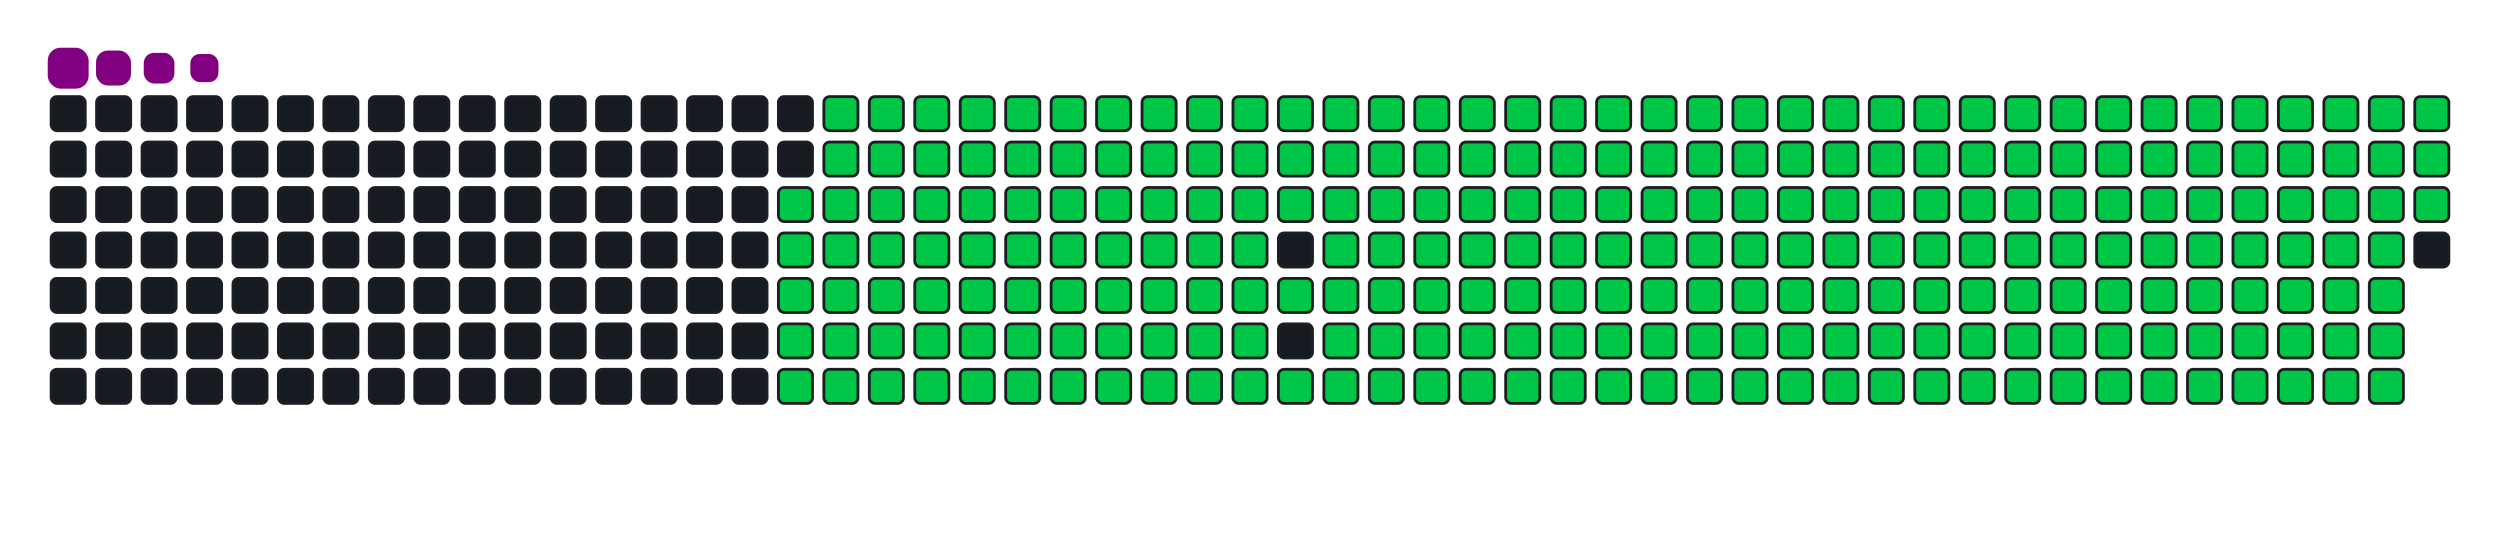 <svg viewBox="-16 -32 880 192" width="880" height="192" xmlns="http://www.w3.org/2000/svg"><desc>Generated with https://github.com/Platane/snk</desc><style>:root{--cb:#1b1f230a;--cs:purple;--ce:#161b22;--c0:#161b22;--c1:#01311f;--c2:#034525;--c3:#0f6d31;--c4:#00c647}.c{shape-rendering:geometricPrecision;fill:#161b22;stroke-width:1px;stroke:#1b1f230a;animation:none 33500ms linear infinite;width:12px;height:12px}@keyframes c0{48.65%{fill:#00c647}48.67%,100%{fill:#161b22}}.c.c0{fill:#00c647;animation-name:c0}@keyframes c1{48.35%{fill:#00c647}48.37%,100%{fill:#161b22}}.c.c1{fill:#00c647;animation-name:c1}@keyframes c2{70.74%{fill:#00c647}70.76%,100%{fill:#161b22}}.c.c2{fill:#00c647;animation-name:c2}@keyframes c3{70.44%{fill:#00c647}70.46%,100%{fill:#161b22}}.c.c3{fill:#00c647;animation-name:c3}@keyframes c4{92.83%{fill:#00c647}92.85%,100%{fill:#161b22}}.c.c4{fill:#00c647;animation-name:c4}@keyframes c5{5.36%{fill:#00c647}5.38%,100%{fill:#161b22}}.c.c5{fill:#00c647;animation-name:c5}@keyframes c6{26.56%{fill:#00c647}26.58%,100%{fill:#161b22}}.c.c6{fill:#00c647;animation-name:c6}@keyframes c7{26.86%{fill:#00c647}26.88%,100%{fill:#161b22}}.c.c7{fill:#00c647;animation-name:c7}@keyframes c8{48.05%{fill:#00c647}48.07%,100%{fill:#161b22}}.c.c8{fill:#00c647;animation-name:c8}@keyframes c9{49.54%{fill:#00c647}49.56%,100%{fill:#161b22}}.c.c9{fill:#00c647;animation-name:c9}@keyframes ca{70.14%{fill:#00c647}70.16%,100%{fill:#161b22}}.c.ca{fill:#00c647;animation-name:ca}@keyframes cb{71.63%{fill:#00c647}71.65%,100%{fill:#161b22}}.c.cb{fill:#00c647;animation-name:cb}@keyframes cc{5.66%{fill:#00c647}5.68%,100%{fill:#161b22}}.c.cc{fill:#00c647;animation-name:cc}@keyframes cd{26.26%{fill:#00c647}26.28%,100%{fill:#161b22}}.c.cd{fill:#00c647;animation-name:cd}@keyframes ce{27.15%{fill:#00c647}27.17%,100%{fill:#161b22}}.c.ce{fill:#00c647;animation-name:ce}@keyframes cf{47.75%{fill:#00c647}47.77%,100%{fill:#161b22}}.c.cf{fill:#00c647;animation-name:cf}@keyframes cg{49.84%{fill:#00c647}49.86%,100%{fill:#161b22}}.c.cg{fill:#00c647;animation-name:cg}@keyframes ch{69.84%{fill:#00c647}69.86%,100%{fill:#161b22}}.c.ch{fill:#00c647;animation-name:ch}@keyframes ci{71.93%{fill:#00c647}71.95%,100%{fill:#161b22}}.c.ci{fill:#00c647;animation-name:ci}@keyframes cj{5.96%{fill:#00c647}5.98%,100%{fill:#161b22}}.c.cj{fill:#00c647;animation-name:cj}@keyframes ck{25.96%{fill:#00c647}25.98%,100%{fill:#161b22}}.c.ck{fill:#00c647;animation-name:ck}@keyframes cl{27.45%{fill:#00c647}27.47%,100%{fill:#161b22}}.c.cl{fill:#00c647;animation-name:cl}@keyframes cm{47.45%{fill:#00c647}47.47%,100%{fill:#161b22}}.c.cm{fill:#00c647;animation-name:cm}@keyframes cn{50.14%{fill:#00c647}50.16%,100%{fill:#161b22}}.c.cn{fill:#00c647;animation-name:cn}@keyframes co{69.54%{fill:#00c647}69.56%,100%{fill:#161b22}}.c.co{fill:#00c647;animation-name:co}@keyframes cp{72.23%{fill:#00c647}72.25%,100%{fill:#161b22}}.c.cp{fill:#00c647;animation-name:cp}@keyframes cq{6.26%{fill:#00c647}6.28%,100%{fill:#161b22}}.c.cq{fill:#00c647;animation-name:cq}@keyframes cr{25.66%{fill:#00c647}25.68%,100%{fill:#161b22}}.c.cr{fill:#00c647;animation-name:cr}@keyframes cs{27.75%{fill:#00c647}27.77%,100%{fill:#161b22}}.c.cs{fill:#00c647;animation-name:cs}@keyframes ct{47.15%{fill:#00c647}47.17%,100%{fill:#161b22}}.c.ct{fill:#00c647;animation-name:ct}@keyframes cu{50.44%{fill:#00c647}50.46%,100%{fill:#161b22}}.c.cu{fill:#00c647;animation-name:cu}@keyframes cv{69.24%{fill:#00c647}69.26%,100%{fill:#161b22}}.c.cv{fill:#00c647;animation-name:cv}@keyframes cw{72.53%{fill:#00c647}72.55%,100%{fill:#161b22}}.c.cw{fill:#00c647;animation-name:cw}@keyframes cx{6.56%{fill:#00c647}6.58%,100%{fill:#161b22}}.c.cx{fill:#00c647;animation-name:cx}@keyframes cy{25.36%{fill:#00c647}25.38%,100%{fill:#161b22}}.c.cy{fill:#00c647;animation-name:cy}@keyframes cz{28.05%{fill:#00c647}28.07%,100%{fill:#161b22}}.c.cz{fill:#00c647;animation-name:cz}@keyframes c10{46.86%{fill:#00c647}46.88%,100%{fill:#161b22}}.c.c10{fill:#00c647;animation-name:c10}@keyframes c11{50.74%{fill:#00c647}50.76%,100%{fill:#161b22}}.c.c11{fill:#00c647;animation-name:c11}@keyframes c12{68.95%{fill:#00c647}68.97%,100%{fill:#161b22}}.c.c12{fill:#00c647;animation-name:c12}@keyframes c13{72.83%{fill:#00c647}72.85%,100%{fill:#161b22}}.c.c13{fill:#00c647;animation-name:c13}@keyframes c14{6.86%{fill:#00c647}6.88%,100%{fill:#161b22}}.c.c14{fill:#00c647;animation-name:c14}@keyframes c15{25.06%{fill:#00c647}25.08%,100%{fill:#161b22}}.c.c15{fill:#00c647;animation-name:c15}@keyframes c16{28.35%{fill:#00c647}28.37%,100%{fill:#161b22}}.c.c16{fill:#00c647;animation-name:c16}@keyframes c17{46.56%{fill:#00c647}46.58%,100%{fill:#161b22}}.c.c17{fill:#00c647;animation-name:c17}@keyframes c18{51.03%{fill:#00c647}51.05%,100%{fill:#161b22}}.c.c18{fill:#00c647;animation-name:c18}@keyframes c19{68.65%{fill:#00c647}68.67%,100%{fill:#161b22}}.c.c19{fill:#00c647;animation-name:c19}@keyframes c1a{73.12%{fill:#00c647}73.14%,100%{fill:#161b22}}.c.c1a{fill:#00c647;animation-name:c1a}@keyframes c1b{7.15%{fill:#00c647}7.17%,100%{fill:#161b22}}.c.c1b{fill:#00c647;animation-name:c1b}@keyframes c1c{24.77%{fill:#00c647}24.79%,100%{fill:#161b22}}.c.c1c{fill:#00c647;animation-name:c1c}@keyframes c1d{28.65%{fill:#00c647}28.67%,100%{fill:#161b22}}.c.c1d{fill:#00c647;animation-name:c1d}@keyframes c1e{46.26%{fill:#00c647}46.28%,100%{fill:#161b22}}.c.c1e{fill:#00c647;animation-name:c1e}@keyframes c1f{51.33%{fill:#00c647}51.35%,100%{fill:#161b22}}.c.c1f{fill:#00c647;animation-name:c1f}@keyframes c1g{68.35%{fill:#00c647}68.37%,100%{fill:#161b22}}.c.c1g{fill:#00c647;animation-name:c1g}@keyframes c1h{73.42%{fill:#00c647}73.44%,100%{fill:#161b22}}.c.c1h{fill:#00c647;animation-name:c1h}@keyframes c1i{7.45%{fill:#00c647}7.47%,100%{fill:#161b22}}.c.c1i{fill:#00c647;animation-name:c1i}@keyframes c1j{24.47%{fill:#00c647}24.49%,100%{fill:#161b22}}.c.c1j{fill:#00c647;animation-name:c1j}@keyframes c1k{28.95%{fill:#00c647}28.97%,100%{fill:#161b22}}.c.c1k{fill:#00c647;animation-name:c1k}@keyframes c1l{45.96%{fill:#00c647}45.98%,100%{fill:#161b22}}.c.c1l{fill:#00c647;animation-name:c1l}@keyframes c1m{51.63%{fill:#00c647}51.65%,100%{fill:#161b22}}.c.c1m{fill:#00c647;animation-name:c1m}@keyframes c1n{68.05%{fill:#00c647}68.07%,100%{fill:#161b22}}.c.c1n{fill:#00c647;animation-name:c1n}@keyframes c1o{73.72%{fill:#00c647}73.74%,100%{fill:#161b22}}.c.c1o{fill:#00c647;animation-name:c1o}@keyframes c1p{7.75%{fill:#00c647}7.77%,100%{fill:#161b22}}.c.c1p{fill:#00c647;animation-name:c1p}@keyframes c1q{24.17%{fill:#00c647}24.19%,100%{fill:#161b22}}.c.c1q{fill:#00c647;animation-name:c1q}@keyframes c1r{29.24%{fill:#00c647}29.26%,100%{fill:#161b22}}.c.c1r{fill:#00c647;animation-name:c1r}@keyframes c1s{45.66%{fill:#00c647}45.68%,100%{fill:#161b22}}.c.c1s{fill:#00c647;animation-name:c1s}@keyframes c1t{51.93%{fill:#00c647}51.95%,100%{fill:#161b22}}.c.c1t{fill:#00c647;animation-name:c1t}@keyframes c1u{67.75%{fill:#00c647}67.77%,100%{fill:#161b22}}.c.c1u{fill:#00c647;animation-name:c1u}@keyframes c1v{74.02%{fill:#00c647}74.04%,100%{fill:#161b22}}.c.c1v{fill:#00c647;animation-name:c1v}@keyframes c1w{8.05%{fill:#00c647}8.07%,100%{fill:#161b22}}.c.c1w{fill:#00c647;animation-name:c1w}@keyframes c1x{23.87%{fill:#00c647}23.89%,100%{fill:#161b22}}.c.c1x{fill:#00c647;animation-name:c1x}@keyframes c1y{29.54%{fill:#00c647}29.56%,100%{fill:#161b22}}.c.c1y{fill:#00c647;animation-name:c1y}@keyframes c1z{45.36%{fill:#00c647}45.38%,100%{fill:#161b22}}.c.c1z{fill:#00c647;animation-name:c1z}@keyframes c20{52.23%{fill:#00c647}52.25%,100%{fill:#161b22}}.c.c20{fill:#00c647;animation-name:c20}@keyframes c21{67.45%{fill:#00c647}67.47%,100%{fill:#161b22}}.c.c21{fill:#00c647;animation-name:c21}@keyframes c22{74.32%{fill:#00c647}74.34%,100%{fill:#161b22}}.c.c22{fill:#00c647;animation-name:c22}@keyframes c23{8.35%{fill:#00c647}8.37%,100%{fill:#161b22}}.c.c23{fill:#00c647;animation-name:c23}@keyframes c24{23.57%{fill:#00c647}23.59%,100%{fill:#161b22}}.c.c24{fill:#00c647;animation-name:c24}@keyframes c25{29.84%{fill:#00c647}29.86%,100%{fill:#161b22}}.c.c25{fill:#00c647;animation-name:c25}@keyframes c26{52.53%{fill:#00c647}52.55%,100%{fill:#161b22}}.c.c26{fill:#00c647;animation-name:c26}@keyframes c27{74.62%{fill:#00c647}74.64%,100%{fill:#161b22}}.c.c27{fill:#00c647;animation-name:c27}@keyframes c28{8.65%{fill:#00c647}8.67%,100%{fill:#161b22}}.c.c28{fill:#00c647;animation-name:c28}@keyframes c29{23.27%{fill:#00c647}23.29%,100%{fill:#161b22}}.c.c29{fill:#00c647;animation-name:c29}@keyframes c2a{30.14%{fill:#00c647}30.16%,100%{fill:#161b22}}.c.c2a{fill:#00c647;animation-name:c2a}@keyframes c2b{44.77%{fill:#00c647}44.79%,100%{fill:#161b22}}.c.c2b{fill:#00c647;animation-name:c2b}@keyframes c2c{52.83%{fill:#00c647}52.85%,100%{fill:#161b22}}.c.c2c{fill:#00c647;animation-name:c2c}@keyframes c2d{66.86%{fill:#00c647}66.88%,100%{fill:#161b22}}.c.c2d{fill:#00c647;animation-name:c2d}@keyframes c2e{74.92%{fill:#00c647}74.94%,100%{fill:#161b22}}.c.c2e{fill:#00c647;animation-name:c2e}@keyframes c2f{8.95%{fill:#00c647}8.97%,100%{fill:#161b22}}.c.c2f{fill:#00c647;animation-name:c2f}@keyframes c2g{22.98%{fill:#00c647}23%,100%{fill:#161b22}}.c.c2g{fill:#00c647;animation-name:c2g}@keyframes c2h{30.44%{fill:#00c647}30.46%,100%{fill:#161b22}}.c.c2h{fill:#00c647;animation-name:c2h}@keyframes c2i{44.47%{fill:#00c647}44.49%,100%{fill:#161b22}}.c.c2i{fill:#00c647;animation-name:c2i}@keyframes c2j{53.12%{fill:#00c647}53.14%,100%{fill:#161b22}}.c.c2j{fill:#00c647;animation-name:c2j}@keyframes c2k{66.56%{fill:#00c647}66.58%,100%{fill:#161b22}}.c.c2k{fill:#00c647;animation-name:c2k}@keyframes c2l{75.21%{fill:#00c647}75.23%,100%{fill:#161b22}}.c.c2l{fill:#00c647;animation-name:c2l}@keyframes c2m{9.24%{fill:#00c647}9.26%,100%{fill:#161b22}}.c.c2m{fill:#00c647;animation-name:c2m}@keyframes c2n{22.68%{fill:#00c647}22.7%,100%{fill:#161b22}}.c.c2n{fill:#00c647;animation-name:c2n}@keyframes c2o{30.74%{fill:#00c647}30.76%,100%{fill:#161b22}}.c.c2o{fill:#00c647;animation-name:c2o}@keyframes c2p{44.17%{fill:#00c647}44.19%,100%{fill:#161b22}}.c.c2p{fill:#00c647;animation-name:c2p}@keyframes c2q{53.42%{fill:#00c647}53.44%,100%{fill:#161b22}}.c.c2q{fill:#00c647;animation-name:c2q}@keyframes c2r{66.26%{fill:#00c647}66.28%,100%{fill:#161b22}}.c.c2r{fill:#00c647;animation-name:c2r}@keyframes c2s{75.51%{fill:#00c647}75.53%,100%{fill:#161b22}}.c.c2s{fill:#00c647;animation-name:c2s}@keyframes c2t{9.54%{fill:#00c647}9.56%,100%{fill:#161b22}}.c.c2t{fill:#00c647;animation-name:c2t}@keyframes c2u{22.38%{fill:#00c647}22.4%,100%{fill:#161b22}}.c.c2u{fill:#00c647;animation-name:c2u}@keyframes c2v{31.03%{fill:#00c647}31.05%,100%{fill:#161b22}}.c.c2v{fill:#00c647;animation-name:c2v}@keyframes c2w{43.87%{fill:#00c647}43.89%,100%{fill:#161b22}}.c.c2w{fill:#00c647;animation-name:c2w}@keyframes c2x{53.72%{fill:#00c647}53.74%,100%{fill:#161b22}}.c.c2x{fill:#00c647;animation-name:c2x}@keyframes c2y{65.96%{fill:#00c647}65.98%,100%{fill:#161b22}}.c.c2y{fill:#00c647;animation-name:c2y}@keyframes c2z{75.81%{fill:#00c647}75.83%,100%{fill:#161b22}}.c.c2z{fill:#00c647;animation-name:c2z}@keyframes c30{9.84%{fill:#00c647}9.86%,100%{fill:#161b22}}.c.c30{fill:#00c647;animation-name:c30}@keyframes c31{22.08%{fill:#00c647}22.1%,100%{fill:#161b22}}.c.c31{fill:#00c647;animation-name:c31}@keyframes c32{31.33%{fill:#00c647}31.35%,100%{fill:#161b22}}.c.c32{fill:#00c647;animation-name:c32}@keyframes c33{43.57%{fill:#00c647}43.59%,100%{fill:#161b22}}.c.c33{fill:#00c647;animation-name:c33}@keyframes c34{54.02%{fill:#00c647}54.04%,100%{fill:#161b22}}.c.c34{fill:#00c647;animation-name:c34}@keyframes c35{65.66%{fill:#00c647}65.68%,100%{fill:#161b22}}.c.c35{fill:#00c647;animation-name:c35}@keyframes c36{76.11%{fill:#00c647}76.13%,100%{fill:#161b22}}.c.c36{fill:#00c647;animation-name:c36}@keyframes c37{10.14%{fill:#00c647}10.16%,100%{fill:#161b22}}.c.c37{fill:#00c647;animation-name:c37}@keyframes c38{21.78%{fill:#00c647}21.8%,100%{fill:#161b22}}.c.c38{fill:#00c647;animation-name:c38}@keyframes c39{31.63%{fill:#00c647}31.65%,100%{fill:#161b22}}.c.c39{fill:#00c647;animation-name:c39}@keyframes c3a{43.27%{fill:#00c647}43.29%,100%{fill:#161b22}}.c.c3a{fill:#00c647;animation-name:c3a}@keyframes c3b{54.32%{fill:#00c647}54.34%,100%{fill:#161b22}}.c.c3b{fill:#00c647;animation-name:c3b}@keyframes c3c{65.36%{fill:#00c647}65.38%,100%{fill:#161b22}}.c.c3c{fill:#00c647;animation-name:c3c}@keyframes c3d{76.41%{fill:#00c647}76.43%,100%{fill:#161b22}}.c.c3d{fill:#00c647;animation-name:c3d}@keyframes c3e{10.44%{fill:#00c647}10.46%,100%{fill:#161b22}}.c.c3e{fill:#00c647;animation-name:c3e}@keyframes c3f{21.48%{fill:#00c647}21.5%,100%{fill:#161b22}}.c.c3f{fill:#00c647;animation-name:c3f}@keyframes c3g{31.93%{fill:#00c647}31.95%,100%{fill:#161b22}}.c.c3g{fill:#00c647;animation-name:c3g}@keyframes c3h{42.98%{fill:#00c647}43%,100%{fill:#161b22}}.c.c3h{fill:#00c647;animation-name:c3h}@keyframes c3i{54.62%{fill:#00c647}54.64%,100%{fill:#161b22}}.c.c3i{fill:#00c647;animation-name:c3i}@keyframes c3j{65.06%{fill:#00c647}65.08%,100%{fill:#161b22}}.c.c3j{fill:#00c647;animation-name:c3j}@keyframes c3k{76.71%{fill:#00c647}76.73%,100%{fill:#161b22}}.c.c3k{fill:#00c647;animation-name:c3k}@keyframes c3l{10.74%{fill:#00c647}10.76%,100%{fill:#161b22}}.c.c3l{fill:#00c647;animation-name:c3l}@keyframes c3m{21.18%{fill:#00c647}21.2%,100%{fill:#161b22}}.c.c3m{fill:#00c647;animation-name:c3m}@keyframes c3n{32.23%{fill:#00c647}32.25%,100%{fill:#161b22}}.c.c3n{fill:#00c647;animation-name:c3n}@keyframes c3o{42.68%{fill:#00c647}42.7%,100%{fill:#161b22}}.c.c3o{fill:#00c647;animation-name:c3o}@keyframes c3p{54.92%{fill:#00c647}54.94%,100%{fill:#161b22}}.c.c3p{fill:#00c647;animation-name:c3p}@keyframes c3q{64.77%{fill:#00c647}64.79%,100%{fill:#161b22}}.c.c3q{fill:#00c647;animation-name:c3q}@keyframes c3r{77%{fill:#00c647}77.02%,100%{fill:#161b22}}.c.c3r{fill:#00c647;animation-name:c3r}@keyframes c3s{11.03%{fill:#00c647}11.05%,100%{fill:#161b22}}.c.c3s{fill:#00c647;animation-name:c3s}@keyframes c3t{20.89%{fill:#00c647}20.91%,100%{fill:#161b22}}.c.c3t{fill:#00c647;animation-name:c3t}@keyframes c3u{32.53%{fill:#00c647}32.55%,100%{fill:#161b22}}.c.c3u{fill:#00c647;animation-name:c3u}@keyframes c3v{42.38%{fill:#00c647}42.4%,100%{fill:#161b22}}.c.c3v{fill:#00c647;animation-name:c3v}@keyframes c3w{55.21%{fill:#00c647}55.23%,100%{fill:#161b22}}.c.c3w{fill:#00c647;animation-name:c3w}@keyframes c3x{64.47%{fill:#00c647}64.49%,100%{fill:#161b22}}.c.c3x{fill:#00c647;animation-name:c3x}@keyframes c3y{77.3%{fill:#00c647}77.32%,100%{fill:#161b22}}.c.c3y{fill:#00c647;animation-name:c3y}@keyframes c3z{11.33%{fill:#00c647}11.35%,100%{fill:#161b22}}.c.c3z{fill:#00c647;animation-name:c3z}@keyframes c40{20.59%{fill:#00c647}20.61%,100%{fill:#161b22}}.c.c40{fill:#00c647;animation-name:c40}@keyframes c41{32.83%{fill:#00c647}32.85%,100%{fill:#161b22}}.c.c41{fill:#00c647;animation-name:c41}@keyframes c42{42.08%{fill:#00c647}42.1%,100%{fill:#161b22}}.c.c42{fill:#00c647;animation-name:c42}@keyframes c43{55.51%{fill:#00c647}55.53%,100%{fill:#161b22}}.c.c43{fill:#00c647;animation-name:c43}@keyframes c44{64.17%{fill:#00c647}64.19%,100%{fill:#161b22}}.c.c44{fill:#00c647;animation-name:c44}@keyframes c45{77.6%{fill:#00c647}77.62%,100%{fill:#161b22}}.c.c45{fill:#00c647;animation-name:c45}@keyframes c46{11.63%{fill:#00c647}11.65%,100%{fill:#161b22}}.c.c46{fill:#00c647;animation-name:c46}@keyframes c47{20.29%{fill:#00c647}20.31%,100%{fill:#161b22}}.c.c47{fill:#00c647;animation-name:c47}@keyframes c48{33.12%{fill:#00c647}33.14%,100%{fill:#161b22}}.c.c48{fill:#00c647;animation-name:c48}@keyframes c49{41.78%{fill:#00c647}41.8%,100%{fill:#161b22}}.c.c49{fill:#00c647;animation-name:c49}@keyframes c4a{55.81%{fill:#00c647}55.83%,100%{fill:#161b22}}.c.c4a{fill:#00c647;animation-name:c4a}@keyframes c4b{63.87%{fill:#00c647}63.89%,100%{fill:#161b22}}.c.c4b{fill:#00c647;animation-name:c4b}@keyframes c4c{77.9%{fill:#00c647}77.92%,100%{fill:#161b22}}.c.c4c{fill:#00c647;animation-name:c4c}@keyframes c4d{11.93%{fill:#00c647}11.95%,100%{fill:#161b22}}.c.c4d{fill:#00c647;animation-name:c4d}@keyframes c4e{19.99%{fill:#00c647}20.01%,100%{fill:#161b22}}.c.c4e{fill:#00c647;animation-name:c4e}@keyframes c4f{33.42%{fill:#00c647}33.44%,100%{fill:#161b22}}.c.c4f{fill:#00c647;animation-name:c4f}@keyframes c4g{41.48%{fill:#00c647}41.5%,100%{fill:#161b22}}.c.c4g{fill:#00c647;animation-name:c4g}@keyframes c4h{56.11%{fill:#00c647}56.13%,100%{fill:#161b22}}.c.c4h{fill:#00c647;animation-name:c4h}@keyframes c4i{63.57%{fill:#00c647}63.59%,100%{fill:#161b22}}.c.c4i{fill:#00c647;animation-name:c4i}@keyframes c4j{78.2%{fill:#00c647}78.22%,100%{fill:#161b22}}.c.c4j{fill:#00c647;animation-name:c4j}@keyframes c4k{12.23%{fill:#00c647}12.25%,100%{fill:#161b22}}.c.c4k{fill:#00c647;animation-name:c4k}@keyframes c4l{19.69%{fill:#00c647}19.71%,100%{fill:#161b22}}.c.c4l{fill:#00c647;animation-name:c4l}@keyframes c4m{33.72%{fill:#00c647}33.74%,100%{fill:#161b22}}.c.c4m{fill:#00c647;animation-name:c4m}@keyframes c4n{41.18%{fill:#00c647}41.2%,100%{fill:#161b22}}.c.c4n{fill:#00c647;animation-name:c4n}@keyframes c4o{56.41%{fill:#00c647}56.43%,100%{fill:#161b22}}.c.c4o{fill:#00c647;animation-name:c4o}@keyframes c4p{63.27%{fill:#00c647}63.29%,100%{fill:#161b22}}.c.c4p{fill:#00c647;animation-name:c4p}@keyframes c4q{78.5%{fill:#00c647}78.52%,100%{fill:#161b22}}.c.c4q{fill:#00c647;animation-name:c4q}@keyframes c4r{12.53%{fill:#00c647}12.55%,100%{fill:#161b22}}.c.c4r{fill:#00c647;animation-name:c4r}@keyframes c4s{19.39%{fill:#00c647}19.41%,100%{fill:#161b22}}.c.c4s{fill:#00c647;animation-name:c4s}@keyframes c4t{34.02%{fill:#00c647}34.04%,100%{fill:#161b22}}.c.c4t{fill:#00c647;animation-name:c4t}@keyframes c4u{40.89%{fill:#00c647}40.91%,100%{fill:#161b22}}.c.c4u{fill:#00c647;animation-name:c4u}@keyframes c4v{56.71%{fill:#00c647}56.73%,100%{fill:#161b22}}.c.c4v{fill:#00c647;animation-name:c4v}@keyframes c4w{62.98%{fill:#00c647}63%,100%{fill:#161b22}}.c.c4w{fill:#00c647;animation-name:c4w}@keyframes c4x{78.8%{fill:#00c647}78.82%,100%{fill:#161b22}}.c.c4x{fill:#00c647;animation-name:c4x}@keyframes c4y{12.83%{fill:#00c647}12.85%,100%{fill:#161b22}}.c.c4y{fill:#00c647;animation-name:c4y}@keyframes c4z{19.09%{fill:#00c647}19.11%,100%{fill:#161b22}}.c.c4z{fill:#00c647;animation-name:c4z}@keyframes c50{34.32%{fill:#00c647}34.34%,100%{fill:#161b22}}.c.c50{fill:#00c647;animation-name:c50}@keyframes c51{40.59%{fill:#00c647}40.61%,100%{fill:#161b22}}.c.c51{fill:#00c647;animation-name:c51}@keyframes c52{57%{fill:#00c647}57.02%,100%{fill:#161b22}}.c.c52{fill:#00c647;animation-name:c52}@keyframes c53{62.68%{fill:#00c647}62.7%,100%{fill:#161b22}}.c.c53{fill:#00c647;animation-name:c53}@keyframes c54{79.09%{fill:#00c647}79.11%,100%{fill:#161b22}}.c.c54{fill:#00c647;animation-name:c54}@keyframes c55{13.12%{fill:#00c647}13.14%,100%{fill:#161b22}}.c.c55{fill:#00c647;animation-name:c55}@keyframes c56{18.8%{fill:#00c647}18.82%,100%{fill:#161b22}}.c.c56{fill:#00c647;animation-name:c56}@keyframes c57{34.62%{fill:#00c647}34.64%,100%{fill:#161b22}}.c.c57{fill:#00c647;animation-name:c57}@keyframes c58{40.29%{fill:#00c647}40.31%,100%{fill:#161b22}}.c.c58{fill:#00c647;animation-name:c58}@keyframes c59{57.3%{fill:#00c647}57.32%,100%{fill:#161b22}}.c.c59{fill:#00c647;animation-name:c59}@keyframes c5a{62.38%{fill:#00c647}62.4%,100%{fill:#161b22}}.c.c5a{fill:#00c647;animation-name:c5a}@keyframes c5b{79.39%{fill:#00c647}79.41%,100%{fill:#161b22}}.c.c5b{fill:#00c647;animation-name:c5b}@keyframes c5c{13.42%{fill:#00c647}13.44%,100%{fill:#161b22}}.c.c5c{fill:#00c647;animation-name:c5c}@keyframes c5d{18.5%{fill:#00c647}18.52%,100%{fill:#161b22}}.c.c5d{fill:#00c647;animation-name:c5d}@keyframes c5e{34.92%{fill:#00c647}34.94%,100%{fill:#161b22}}.c.c5e{fill:#00c647;animation-name:c5e}@keyframes c5f{39.99%{fill:#00c647}40.01%,100%{fill:#161b22}}.c.c5f{fill:#00c647;animation-name:c5f}@keyframes c5g{57.6%{fill:#00c647}57.62%,100%{fill:#161b22}}.c.c5g{fill:#00c647;animation-name:c5g}@keyframes c5h{62.08%{fill:#00c647}62.1%,100%{fill:#161b22}}.c.c5h{fill:#00c647;animation-name:c5h}@keyframes c5i{79.69%{fill:#00c647}79.71%,100%{fill:#161b22}}.c.c5i{fill:#00c647;animation-name:c5i}@keyframes c5j{13.72%{fill:#00c647}13.74%,100%{fill:#161b22}}.c.c5j{fill:#00c647;animation-name:c5j}@keyframes c5k{18.2%{fill:#00c647}18.22%,100%{fill:#161b22}}.c.c5k{fill:#00c647;animation-name:c5k}@keyframes c5l{35.21%{fill:#00c647}35.23%,100%{fill:#161b22}}.c.c5l{fill:#00c647;animation-name:c5l}@keyframes c5m{39.69%{fill:#00c647}39.71%,100%{fill:#161b22}}.c.c5m{fill:#00c647;animation-name:c5m}@keyframes c5n{57.9%{fill:#00c647}57.92%,100%{fill:#161b22}}.c.c5n{fill:#00c647;animation-name:c5n}@keyframes c5o{61.78%{fill:#00c647}61.8%,100%{fill:#161b22}}.c.c5o{fill:#00c647;animation-name:c5o}@keyframes c5p{79.99%{fill:#00c647}80.01%,100%{fill:#161b22}}.c.c5p{fill:#00c647;animation-name:c5p}@keyframes c5q{14.02%{fill:#00c647}14.04%,100%{fill:#161b22}}.c.c5q{fill:#00c647;animation-name:c5q}@keyframes c5r{17.9%{fill:#00c647}17.92%,100%{fill:#161b22}}.c.c5r{fill:#00c647;animation-name:c5r}@keyframes c5s{35.51%{fill:#00c647}35.53%,100%{fill:#161b22}}.c.c5s{fill:#00c647;animation-name:c5s}@keyframes c5t{39.39%{fill:#00c647}39.41%,100%{fill:#161b22}}.c.c5t{fill:#00c647;animation-name:c5t}@keyframes c5u{58.2%{fill:#00c647}58.22%,100%{fill:#161b22}}.c.c5u{fill:#00c647;animation-name:c5u}@keyframes c5v{61.48%{fill:#00c647}61.5%,100%{fill:#161b22}}.c.c5v{fill:#00c647;animation-name:c5v}@keyframes c5w{80.29%{fill:#00c647}80.31%,100%{fill:#161b22}}.c.c5w{fill:#00c647;animation-name:c5w}@keyframes c5x{14.32%{fill:#00c647}14.34%,100%{fill:#161b22}}.c.c5x{fill:#00c647;animation-name:c5x}@keyframes c5y{17.6%{fill:#00c647}17.62%,100%{fill:#161b22}}.c.c5y{fill:#00c647;animation-name:c5y}@keyframes c5z{35.81%{fill:#00c647}35.83%,100%{fill:#161b22}}.c.c5z{fill:#00c647;animation-name:c5z}@keyframes c60{39.09%{fill:#00c647}39.11%,100%{fill:#161b22}}.c.c60{fill:#00c647;animation-name:c60}@keyframes c61{58.5%{fill:#00c647}58.52%,100%{fill:#161b22}}.c.c61{fill:#00c647;animation-name:c61}@keyframes c62{61.18%{fill:#00c647}61.2%,100%{fill:#161b22}}.c.c62{fill:#00c647;animation-name:c62}@keyframes c63{80.59%{fill:#00c647}80.61%,100%{fill:#161b22}}.c.c63{fill:#00c647;animation-name:c63}@keyframes c64{14.62%{fill:#00c647}14.64%,100%{fill:#161b22}}.c.c64{fill:#00c647;animation-name:c64}@keyframes c65{17.3%{fill:#00c647}17.32%,100%{fill:#161b22}}.c.c65{fill:#00c647;animation-name:c65}@keyframes c66{36.11%{fill:#00c647}36.13%,100%{fill:#161b22}}.c.c66{fill:#00c647;animation-name:c66}@keyframes c67{38.8%{fill:#00c647}38.82%,100%{fill:#161b22}}.c.c67{fill:#00c647;animation-name:c67}@keyframes c68{58.8%{fill:#00c647}58.82%,100%{fill:#161b22}}.c.c68{fill:#00c647;animation-name:c68}@keyframes c69{60.89%{fill:#00c647}60.91%,100%{fill:#161b22}}.c.c69{fill:#00c647;animation-name:c69}@keyframes c6a{80.89%{fill:#00c647}80.91%,100%{fill:#161b22}}.c.c6a{fill:#00c647;animation-name:c6a}@keyframes c6b{14.92%{fill:#00c647}14.94%,100%{fill:#161b22}}.c.c6b{fill:#00c647;animation-name:c6b}@keyframes c6c{17%{fill:#00c647}17.02%,100%{fill:#161b22}}.c.c6c{fill:#00c647;animation-name:c6c}@keyframes c6d{36.41%{fill:#00c647}36.43%,100%{fill:#161b22}}.c.c6d{fill:#00c647;animation-name:c6d}@keyframes c6e{38.5%{fill:#00c647}38.52%,100%{fill:#161b22}}.c.c6e{fill:#00c647;animation-name:c6e}@keyframes c6f{59.09%{fill:#00c647}59.11%,100%{fill:#161b22}}.c.c6f{fill:#00c647;animation-name:c6f}@keyframes c6g{60.59%{fill:#00c647}60.61%,100%{fill:#161b22}}.c.c6g{fill:#00c647;animation-name:c6g}@keyframes c6h{81.18%{fill:#00c647}81.2%,100%{fill:#161b22}}.c.c6h{fill:#00c647;animation-name:c6h}@keyframes c6i{15.21%{fill:#00c647}15.23%,100%{fill:#161b22}}.c.c6i{fill:#00c647;animation-name:c6i}@keyframes c6j{16.71%{fill:#00c647}16.73%,100%{fill:#161b22}}.c.c6j{fill:#00c647;animation-name:c6j}@keyframes c6k{36.71%{fill:#00c647}36.73%,100%{fill:#161b22}}.c.c6k{fill:#00c647;animation-name:c6k}@keyframes c6l{38.2%{fill:#00c647}38.22%,100%{fill:#161b22}}.c.c6l{fill:#00c647;animation-name:c6l}@keyframes c6m{59.39%{fill:#00c647}59.41%,100%{fill:#161b22}}.c.c6m{fill:#00c647;animation-name:c6m}@keyframes c6n{60.29%{fill:#00c647}60.31%,100%{fill:#161b22}}.c.c6n{fill:#00c647;animation-name:c6n}@keyframes c6o{81.48%{fill:#00c647}81.5%,100%{fill:#161b22}}.c.c6o{fill:#00c647;animation-name:c6o}@keyframes c6p{15.51%{fill:#00c647}15.53%,100%{fill:#161b22}}.c.c6p{fill:#00c647;animation-name:c6p}@keyframes c6q{16.41%{fill:#00c647}16.43%,100%{fill:#161b22}}.c.c6q{fill:#00c647;animation-name:c6q}@keyframes c6r{37%{fill:#00c647}37.02%,100%{fill:#161b22}}.c.c6r{fill:#00c647;animation-name:c6r}@keyframes c6s{37.9%{fill:#00c647}37.92%,100%{fill:#161b22}}.c.c6s{fill:#00c647;animation-name:c6s}@keyframes c6t{59.69%{fill:#00c647}59.71%,100%{fill:#161b22}}.c.c6t{fill:#00c647;animation-name:c6t}@keyframes c6u{59.99%{fill:#00c647}60.01%,100%{fill:#161b22}}.c.c6u{fill:#00c647;animation-name:c6u}@keyframes c6v{81.78%{fill:#00c647}81.8%,100%{fill:#161b22}}.c.c6v{fill:#00c647;animation-name:c6v}@keyframes c6w{15.81%{fill:#00c647}15.83%,100%{fill:#161b22}}.c.c6w{fill:#00c647;animation-name:c6w}@keyframes c6x{16.11%{fill:#00c647}16.13%,100%{fill:#161b22}}.c.c6x{fill:#00c647;animation-name:c6x}@keyframes c6y{37.3%{fill:#00c647}37.32%,100%{fill:#161b22}}.c.c6y{fill:#00c647;animation-name:c6y}.u{transform-origin:0 0;transform:scale(0,1);animation:none linear 33500ms infinite}@keyframes u0{5.36%{transform:scale(0.000,1)}5.38%,5.66%{transform:scale(0.004,1)}5.68%,5.96%{transform:scale(0.008,1)}5.98%,6.26%{transform:scale(0.012,1)}6.28%,6.56%{transform:scale(0.016,1)}6.58%,6.86%{transform:scale(0.020,1)}6.88%,7.15%{transform:scale(0.024,1)}7.17%,7.45%{transform:scale(0.028,1)}7.47%,7.75%{transform:scale(0.032,1)}7.77%,8.05%{transform:scale(0.036,1)}8.07%,8.35%{transform:scale(0.040,1)}8.37%,8.65%{transform:scale(0.044,1)}8.67%,8.95%{transform:scale(0.048,1)}8.97%,9.24%{transform:scale(0.052,1)}9.26%,9.54%{transform:scale(0.056,1)}9.56%,9.84%{transform:scale(0.060,1)}9.86%,10.14%{transform:scale(0.064,1)}10.16%,10.44%{transform:scale(0.068,1)}10.46%,10.74%{transform:scale(0.072,1)}10.76%,11.03%{transform:scale(0.076,1)}11.05%,11.33%{transform:scale(0.080,1)}11.35%,11.63%{transform:scale(0.084,1)}11.65%,11.93%{transform:scale(0.088,1)}11.95%,12.23%{transform:scale(0.092,1)}12.25%,12.53%{transform:scale(0.096,1)}12.55%,12.83%{transform:scale(0.100,1)}12.85%,13.12%{transform:scale(0.104,1)}13.14%,13.42%{transform:scale(0.108,1)}13.44%,13.72%{transform:scale(0.112,1)}13.74%,14.02%{transform:scale(0.116,1)}14.04%,14.32%{transform:scale(0.120,1)}14.34%,14.62%{transform:scale(0.124,1)}14.64%,14.92%{transform:scale(0.127,1)}14.94%,15.21%{transform:scale(0.131,1)}15.23%,15.51%{transform:scale(0.135,1)}15.53%,15.81%{transform:scale(0.139,1)}15.83%,16.11%{transform:scale(0.143,1)}16.13%,16.41%{transform:scale(0.147,1)}16.43%,16.71%{transform:scale(0.151,1)}16.73%,17%{transform:scale(0.155,1)}17.02%,17.3%{transform:scale(0.159,1)}17.32%,17.6%{transform:scale(0.163,1)}17.62%,17.9%{transform:scale(0.167,1)}17.92%,18.2%{transform:scale(0.171,1)}18.22%,18.5%{transform:scale(0.175,1)}18.52%,18.8%{transform:scale(0.179,1)}18.82%,19.09%{transform:scale(0.183,1)}19.11%,19.39%{transform:scale(0.187,1)}19.41%,19.69%{transform:scale(0.191,1)}19.71%,19.99%{transform:scale(0.195,1)}20.01%,20.29%{transform:scale(0.199,1)}20.31%,20.59%{transform:scale(0.203,1)}20.61%,20.89%{transform:scale(0.207,1)}20.91%,21.18%{transform:scale(0.211,1)}21.2%,21.48%{transform:scale(0.215,1)}21.5%,21.78%{transform:scale(0.219,1)}21.8%,22.08%{transform:scale(0.223,1)}22.1%,22.38%{transform:scale(0.227,1)}22.4%,22.68%{transform:scale(0.231,1)}22.7%,22.98%{transform:scale(0.235,1)}23%,23.27%{transform:scale(0.239,1)}23.29%,23.57%{transform:scale(0.243,1)}23.59%,23.87%{transform:scale(0.247,1)}23.89%,24.17%{transform:scale(0.251,1)}24.19%,24.47%{transform:scale(0.255,1)}24.49%,24.77%{transform:scale(0.259,1)}24.79%,25.06%{transform:scale(0.263,1)}25.08%,25.36%{transform:scale(0.267,1)}25.38%,25.66%{transform:scale(0.271,1)}25.68%,25.96%{transform:scale(0.275,1)}25.98%,26.26%{transform:scale(0.279,1)}26.28%,26.56%{transform:scale(0.283,1)}26.58%,26.86%{transform:scale(0.287,1)}26.88%,27.15%{transform:scale(0.291,1)}27.17%,27.45%{transform:scale(0.295,1)}27.47%,27.75%{transform:scale(0.299,1)}27.77%,28.05%{transform:scale(0.303,1)}28.07%,28.35%{transform:scale(0.307,1)}28.37%,28.65%{transform:scale(0.311,1)}28.67%,28.95%{transform:scale(0.315,1)}28.97%,29.24%{transform:scale(0.319,1)}29.26%,29.54%{transform:scale(0.323,1)}29.56%,29.84%{transform:scale(0.327,1)}29.86%,30.14%{transform:scale(0.331,1)}30.16%,30.44%{transform:scale(0.335,1)}30.46%,30.74%{transform:scale(0.339,1)}30.76%,31.03%{transform:scale(0.343,1)}31.05%,31.33%{transform:scale(0.347,1)}31.35%,31.63%{transform:scale(0.351,1)}31.65%,31.93%{transform:scale(0.355,1)}31.95%,32.23%{transform:scale(0.359,1)}32.25%,32.53%{transform:scale(0.363,1)}32.55%,32.83%{transform:scale(0.367,1)}32.85%,33.12%{transform:scale(0.371,1)}33.14%,33.42%{transform:scale(0.375,1)}33.44%,33.72%{transform:scale(0.378,1)}33.74%,34.02%{transform:scale(0.382,1)}34.04%,34.32%{transform:scale(0.386,1)}34.34%,34.62%{transform:scale(0.390,1)}34.64%,34.92%{transform:scale(0.394,1)}34.94%,35.21%{transform:scale(0.398,1)}35.23%,35.51%{transform:scale(0.402,1)}35.53%,35.81%{transform:scale(0.406,1)}35.83%,36.11%{transform:scale(0.410,1)}36.13%,36.41%{transform:scale(0.414,1)}36.43%,36.71%{transform:scale(0.418,1)}36.73%,37%{transform:scale(0.422,1)}37.02%,37.3%{transform:scale(0.426,1)}37.32%,37.9%{transform:scale(0.430,1)}37.92%,38.2%{transform:scale(0.434,1)}38.22%,38.5%{transform:scale(0.438,1)}38.52%,38.8%{transform:scale(0.442,1)}38.82%,39.09%{transform:scale(0.446,1)}39.11%,39.39%{transform:scale(0.450,1)}39.41%,39.69%{transform:scale(0.454,1)}39.71%,39.99%{transform:scale(0.458,1)}40.01%,40.29%{transform:scale(0.462,1)}40.31%,40.59%{transform:scale(0.466,1)}40.61%,40.89%{transform:scale(0.470,1)}40.91%,41.18%{transform:scale(0.474,1)}41.2%,41.48%{transform:scale(0.478,1)}41.5%,41.78%{transform:scale(0.482,1)}41.8%,42.08%{transform:scale(0.486,1)}42.1%,42.38%{transform:scale(0.490,1)}42.4%,42.68%{transform:scale(0.494,1)}42.7%,42.98%{transform:scale(0.498,1)}43%,43.27%{transform:scale(0.502,1)}43.29%,43.57%{transform:scale(0.506,1)}43.59%,43.87%{transform:scale(0.510,1)}43.89%,44.17%{transform:scale(0.514,1)}44.19%,44.47%{transform:scale(0.518,1)}44.49%,44.77%{transform:scale(0.522,1)}44.79%,45.36%{transform:scale(0.526,1)}45.38%,45.66%{transform:scale(0.530,1)}45.68%,45.96%{transform:scale(0.534,1)}45.98%,46.26%{transform:scale(0.538,1)}46.28%,46.56%{transform:scale(0.542,1)}46.58%,46.86%{transform:scale(0.546,1)}46.88%,47.15%{transform:scale(0.550,1)}47.17%,47.45%{transform:scale(0.554,1)}47.47%,47.75%{transform:scale(0.558,1)}47.77%,48.05%{transform:scale(0.562,1)}48.07%,48.35%{transform:scale(0.566,1)}48.37%,48.65%{transform:scale(0.570,1)}48.67%,49.54%{transform:scale(0.574,1)}49.56%,49.84%{transform:scale(0.578,1)}49.86%,50.14%{transform:scale(0.582,1)}50.16%,50.44%{transform:scale(0.586,1)}50.46%,50.74%{transform:scale(0.590,1)}50.76%,51.03%{transform:scale(0.594,1)}51.05%,51.33%{transform:scale(0.598,1)}51.35%,51.63%{transform:scale(0.602,1)}51.65%,51.93%{transform:scale(0.606,1)}51.95%,52.23%{transform:scale(0.610,1)}52.25%,52.53%{transform:scale(0.614,1)}52.55%,52.83%{transform:scale(0.618,1)}52.85%,53.12%{transform:scale(0.622,1)}53.14%,53.42%{transform:scale(0.625,1)}53.44%,53.72%{transform:scale(0.629,1)}53.74%,54.02%{transform:scale(0.633,1)}54.04%,54.32%{transform:scale(0.637,1)}54.34%,54.62%{transform:scale(0.641,1)}54.64%,54.92%{transform:scale(0.645,1)}54.94%,55.21%{transform:scale(0.649,1)}55.23%,55.51%{transform:scale(0.653,1)}55.53%,55.81%{transform:scale(0.657,1)}55.83%,56.11%{transform:scale(0.661,1)}56.13%,56.41%{transform:scale(0.665,1)}56.43%,56.71%{transform:scale(0.669,1)}56.73%,57%{transform:scale(0.673,1)}57.02%,57.3%{transform:scale(0.677,1)}57.32%,57.6%{transform:scale(0.681,1)}57.62%,57.9%{transform:scale(0.685,1)}57.92%,58.2%{transform:scale(0.689,1)}58.22%,58.5%{transform:scale(0.693,1)}58.52%,58.8%{transform:scale(0.697,1)}58.82%,59.09%{transform:scale(0.701,1)}59.11%,59.39%{transform:scale(0.705,1)}59.41%,59.69%{transform:scale(0.709,1)}59.71%,59.99%{transform:scale(0.713,1)}60.01%,60.29%{transform:scale(0.717,1)}60.31%,60.59%{transform:scale(0.721,1)}60.61%,60.89%{transform:scale(0.725,1)}60.91%,61.18%{transform:scale(0.729,1)}61.2%,61.48%{transform:scale(0.733,1)}61.5%,61.78%{transform:scale(0.737,1)}61.8%,62.08%{transform:scale(0.741,1)}62.1%,62.38%{transform:scale(0.745,1)}62.4%,62.68%{transform:scale(0.749,1)}62.7%,62.98%{transform:scale(0.753,1)}63%,63.27%{transform:scale(0.757,1)}63.29%,63.57%{transform:scale(0.761,1)}63.59%,63.87%{transform:scale(0.765,1)}63.89%,64.17%{transform:scale(0.769,1)}64.19%,64.47%{transform:scale(0.773,1)}64.49%,64.77%{transform:scale(0.777,1)}64.79%,65.06%{transform:scale(0.781,1)}65.08%,65.36%{transform:scale(0.785,1)}65.38%,65.66%{transform:scale(0.789,1)}65.68%,65.96%{transform:scale(0.793,1)}65.98%,66.26%{transform:scale(0.797,1)}66.28%,66.56%{transform:scale(0.801,1)}66.58%,66.86%{transform:scale(0.805,1)}66.88%,67.45%{transform:scale(0.809,1)}67.47%,67.75%{transform:scale(0.813,1)}67.77%,68.05%{transform:scale(0.817,1)}68.07%,68.35%{transform:scale(0.821,1)}68.37%,68.65%{transform:scale(0.825,1)}68.67%,68.95%{transform:scale(0.829,1)}68.97%,69.24%{transform:scale(0.833,1)}69.26%,69.54%{transform:scale(0.837,1)}69.56%,69.84%{transform:scale(0.841,1)}69.86%,70.14%{transform:scale(0.845,1)}70.16%,70.44%{transform:scale(0.849,1)}70.46%,70.74%{transform:scale(0.853,1)}70.76%,71.63%{transform:scale(0.857,1)}71.65%,71.93%{transform:scale(0.861,1)}71.95%,72.23%{transform:scale(0.865,1)}72.25%,72.53%{transform:scale(0.869,1)}72.55%,72.83%{transform:scale(0.873,1)}72.85%,73.12%{transform:scale(0.876,1)}73.14%,73.42%{transform:scale(0.880,1)}73.44%,73.72%{transform:scale(0.884,1)}73.74%,74.02%{transform:scale(0.888,1)}74.04%,74.32%{transform:scale(0.892,1)}74.34%,74.62%{transform:scale(0.896,1)}74.64%,74.92%{transform:scale(0.900,1)}74.94%,75.21%{transform:scale(0.904,1)}75.23%,75.51%{transform:scale(0.908,1)}75.53%,75.81%{transform:scale(0.912,1)}75.83%,76.11%{transform:scale(0.916,1)}76.13%,76.41%{transform:scale(0.920,1)}76.43%,76.71%{transform:scale(0.924,1)}76.73%,77%{transform:scale(0.928,1)}77.02%,77.3%{transform:scale(0.932,1)}77.32%,77.6%{transform:scale(0.936,1)}77.62%,77.9%{transform:scale(0.940,1)}77.92%,78.2%{transform:scale(0.944,1)}78.22%,78.5%{transform:scale(0.948,1)}78.52%,78.8%{transform:scale(0.952,1)}78.82%,79.09%{transform:scale(0.956,1)}79.11%,79.39%{transform:scale(0.960,1)}79.41%,79.69%{transform:scale(0.964,1)}79.71%,79.99%{transform:scale(0.968,1)}80.01%,80.29%{transform:scale(0.972,1)}80.31%,80.59%{transform:scale(0.976,1)}80.61%,80.89%{transform:scale(0.980,1)}80.91%,81.18%{transform:scale(0.984,1)}81.2%,81.48%{transform:scale(0.988,1)}81.5%,81.78%{transform:scale(0.992,1)}81.8%,92.83%{transform:scale(0.996,1)}92.85%,100%{transform:scale(1.000,1)}}.u.u0{fill:#00c647;animation-name:u0;transform-origin:0.0px 0}.s{shape-rendering:geometricPrecision;fill:purple;animation:none linear 33500ms infinite}@keyframes s0{0%,99.7%{transform:translate(0px,-16px)}0.3%{transform:translate(0px,0px)}15.82%{transform:translate(832px,0px)}16.12%{transform:translate(832px,16px)}26.57%{transform:translate(272px,16px)}26.87%,48.96%{transform:translate(272px,32px)}37.31%{transform:translate(832px,32px)}37.61%{transform:translate(832px,48px)}48.36%{transform:translate(256px,48px)}48.66%{transform:translate(256px,32px)}49.55%,71.04%{transform:translate(272px,64px)}59.7%{transform:translate(816px,64px)}60%,82.09%{transform:translate(816px,80px)}70.45%,92.54%{transform:translate(256px,80px)}70.75%{transform:translate(256px,64px)}71.64%{transform:translate(272px,96px)}81.79%{transform:translate(816px,96px)}92.84%{transform:translate(256px,96px)}93.13%{transform:translate(240px,96px)}94.03%{transform:translate(240px,48px)}95.22%{transform:translate(176px,48px)}95.52%{transform:translate(176px,32px)}95.82%{transform:translate(160px,32px)}96.42%{transform:translate(160px,0px)}97.31%{transform:translate(112px,0px)}97.61%{transform:translate(112px,-16px)}}.s.s0{transform:translate(0px,-16px);animation-name:s0}@keyframes s1{0%,99.7%{transform:translate(16px,-16px)}0.3%{transform:translate(0px,-16px)}0.6%{transform:translate(0px,0px)}16.12%{transform:translate(832px,0px)}16.42%{transform:translate(832px,16px)}26.87%{transform:translate(272px,16px)}27.16%,49.25%{transform:translate(272px,32px)}37.61%{transform:translate(832px,32px)}37.91%{transform:translate(832px,48px)}48.66%{transform:translate(256px,48px)}48.96%{transform:translate(256px,32px)}49.85%,71.34%{transform:translate(272px,64px)}60%{transform:translate(816px,64px)}60.3%,82.39%{transform:translate(816px,80px)}70.75%,92.84%{transform:translate(256px,80px)}71.04%{transform:translate(256px,64px)}71.94%{transform:translate(272px,96px)}82.09%{transform:translate(816px,96px)}93.13%{transform:translate(256px,96px)}93.43%{transform:translate(240px,96px)}94.33%{transform:translate(240px,48px)}95.52%{transform:translate(176px,48px)}95.82%{transform:translate(176px,32px)}96.12%{transform:translate(160px,32px)}96.72%{transform:translate(160px,0px)}97.61%{transform:translate(112px,0px)}97.91%{transform:translate(112px,-16px)}}.s.s1{transform:translate(16px,-16px);animation-name:s1}@keyframes s2{0%,99.7%{transform:translate(32px,-16px)}0.6%{transform:translate(0px,-16px)}0.9%{transform:translate(0px,0px)}16.42%{transform:translate(832px,0px)}16.72%{transform:translate(832px,16px)}27.16%{transform:translate(272px,16px)}27.46%,49.55%{transform:translate(272px,32px)}37.91%{transform:translate(832px,32px)}38.21%{transform:translate(832px,48px)}48.96%{transform:translate(256px,48px)}49.25%{transform:translate(256px,32px)}50.15%,71.64%{transform:translate(272px,64px)}60.3%{transform:translate(816px,64px)}60.6%,82.69%{transform:translate(816px,80px)}71.04%,93.13%{transform:translate(256px,80px)}71.34%{transform:translate(256px,64px)}72.24%{transform:translate(272px,96px)}82.39%{transform:translate(816px,96px)}93.43%{transform:translate(256px,96px)}93.73%{transform:translate(240px,96px)}94.63%{transform:translate(240px,48px)}95.82%{transform:translate(176px,48px)}96.12%{transform:translate(176px,32px)}96.42%{transform:translate(160px,32px)}97.01%{transform:translate(160px,0px)}97.91%{transform:translate(112px,0px)}98.21%{transform:translate(112px,-16px)}}.s.s2{transform:translate(32px,-16px);animation-name:s2}@keyframes s3{0%,99.7%{transform:translate(48px,-16px)}0.9%{transform:translate(0px,-16px)}1.19%{transform:translate(0px,0px)}16.72%{transform:translate(832px,0px)}17.01%{transform:translate(832px,16px)}27.46%{transform:translate(272px,16px)}27.76%,49.85%{transform:translate(272px,32px)}38.21%{transform:translate(832px,32px)}38.51%{transform:translate(832px,48px)}49.25%{transform:translate(256px,48px)}49.55%{transform:translate(256px,32px)}50.45%,71.94%{transform:translate(272px,64px)}60.6%{transform:translate(816px,64px)}60.9%,82.99%{transform:translate(816px,80px)}71.34%,93.43%{transform:translate(256px,80px)}71.64%{transform:translate(256px,64px)}72.54%{transform:translate(272px,96px)}82.69%{transform:translate(816px,96px)}93.73%{transform:translate(256px,96px)}94.03%{transform:translate(240px,96px)}94.93%{transform:translate(240px,48px)}96.12%{transform:translate(176px,48px)}96.42%{transform:translate(176px,32px)}96.72%{transform:translate(160px,32px)}97.31%{transform:translate(160px,0px)}98.21%{transform:translate(112px,0px)}98.51%{transform:translate(112px,-16px)}}.s.s3{transform:translate(48px,-16px);animation-name:s3}</style><rect class="c" x="2" y="2" rx="2" ry="2"/><rect class="c" x="2" y="18" rx="2" ry="2"/><rect class="c" x="2" y="34" rx="2" ry="2"/><rect class="c" x="2" y="50" rx="2" ry="2"/><rect class="c" x="2" y="66" rx="2" ry="2"/><rect class="c" x="2" y="82" rx="2" ry="2"/><rect class="c" x="2" y="98" rx="2" ry="2"/><rect class="c" x="18" y="2" rx="2" ry="2"/><rect class="c" x="18" y="18" rx="2" ry="2"/><rect class="c" x="18" y="34" rx="2" ry="2"/><rect class="c" x="18" y="50" rx="2" ry="2"/><rect class="c" x="18" y="66" rx="2" ry="2"/><rect class="c" x="18" y="82" rx="2" ry="2"/><rect class="c" x="18" y="98" rx="2" ry="2"/><rect class="c" x="34" y="2" rx="2" ry="2"/><rect class="c" x="34" y="18" rx="2" ry="2"/><rect class="c" x="34" y="34" rx="2" ry="2"/><rect class="c" x="34" y="50" rx="2" ry="2"/><rect class="c" x="34" y="66" rx="2" ry="2"/><rect class="c" x="34" y="82" rx="2" ry="2"/><rect class="c" x="34" y="98" rx="2" ry="2"/><rect class="c" x="50" y="2" rx="2" ry="2"/><rect class="c" x="50" y="18" rx="2" ry="2"/><rect class="c" x="50" y="34" rx="2" ry="2"/><rect class="c" x="50" y="50" rx="2" ry="2"/><rect class="c" x="50" y="66" rx="2" ry="2"/><rect class="c" x="50" y="82" rx="2" ry="2"/><rect class="c" x="50" y="98" rx="2" ry="2"/><rect class="c" x="66" y="2" rx="2" ry="2"/><rect class="c" x="66" y="18" rx="2" ry="2"/><rect class="c" x="66" y="34" rx="2" ry="2"/><rect class="c" x="66" y="50" rx="2" ry="2"/><rect class="c" x="66" y="66" rx="2" ry="2"/><rect class="c" x="66" y="82" rx="2" ry="2"/><rect class="c" x="66" y="98" rx="2" ry="2"/><rect class="c" x="82" y="2" rx="2" ry="2"/><rect class="c" x="82" y="18" rx="2" ry="2"/><rect class="c" x="82" y="34" rx="2" ry="2"/><rect class="c" x="82" y="50" rx="2" ry="2"/><rect class="c" x="82" y="66" rx="2" ry="2"/><rect class="c" x="82" y="82" rx="2" ry="2"/><rect class="c" x="82" y="98" rx="2" ry="2"/><rect class="c" x="98" y="2" rx="2" ry="2"/><rect class="c" x="98" y="18" rx="2" ry="2"/><rect class="c" x="98" y="34" rx="2" ry="2"/><rect class="c" x="98" y="50" rx="2" ry="2"/><rect class="c" x="98" y="66" rx="2" ry="2"/><rect class="c" x="98" y="82" rx="2" ry="2"/><rect class="c" x="98" y="98" rx="2" ry="2"/><rect class="c" x="114" y="2" rx="2" ry="2"/><rect class="c" x="114" y="18" rx="2" ry="2"/><rect class="c" x="114" y="34" rx="2" ry="2"/><rect class="c" x="114" y="50" rx="2" ry="2"/><rect class="c" x="114" y="66" rx="2" ry="2"/><rect class="c" x="114" y="82" rx="2" ry="2"/><rect class="c" x="114" y="98" rx="2" ry="2"/><rect class="c" x="130" y="2" rx="2" ry="2"/><rect class="c" x="130" y="18" rx="2" ry="2"/><rect class="c" x="130" y="34" rx="2" ry="2"/><rect class="c" x="130" y="50" rx="2" ry="2"/><rect class="c" x="130" y="66" rx="2" ry="2"/><rect class="c" x="130" y="82" rx="2" ry="2"/><rect class="c" x="130" y="98" rx="2" ry="2"/><rect class="c" x="146" y="2" rx="2" ry="2"/><rect class="c" x="146" y="18" rx="2" ry="2"/><rect class="c" x="146" y="34" rx="2" ry="2"/><rect class="c" x="146" y="50" rx="2" ry="2"/><rect class="c" x="146" y="66" rx="2" ry="2"/><rect class="c" x="146" y="82" rx="2" ry="2"/><rect class="c" x="146" y="98" rx="2" ry="2"/><rect class="c" x="162" y="2" rx="2" ry="2"/><rect class="c" x="162" y="18" rx="2" ry="2"/><rect class="c" x="162" y="34" rx="2" ry="2"/><rect class="c" x="162" y="50" rx="2" ry="2"/><rect class="c" x="162" y="66" rx="2" ry="2"/><rect class="c" x="162" y="82" rx="2" ry="2"/><rect class="c" x="162" y="98" rx="2" ry="2"/><rect class="c" x="178" y="2" rx="2" ry="2"/><rect class="c" x="178" y="18" rx="2" ry="2"/><rect class="c" x="178" y="34" rx="2" ry="2"/><rect class="c" x="178" y="50" rx="2" ry="2"/><rect class="c" x="178" y="66" rx="2" ry="2"/><rect class="c" x="178" y="82" rx="2" ry="2"/><rect class="c" x="178" y="98" rx="2" ry="2"/><rect class="c" x="194" y="2" rx="2" ry="2"/><rect class="c" x="194" y="18" rx="2" ry="2"/><rect class="c" x="194" y="34" rx="2" ry="2"/><rect class="c" x="194" y="50" rx="2" ry="2"/><rect class="c" x="194" y="66" rx="2" ry="2"/><rect class="c" x="194" y="82" rx="2" ry="2"/><rect class="c" x="194" y="98" rx="2" ry="2"/><rect class="c" x="210" y="2" rx="2" ry="2"/><rect class="c" x="210" y="18" rx="2" ry="2"/><rect class="c" x="210" y="34" rx="2" ry="2"/><rect class="c" x="210" y="50" rx="2" ry="2"/><rect class="c" x="210" y="66" rx="2" ry="2"/><rect class="c" x="210" y="82" rx="2" ry="2"/><rect class="c" x="210" y="98" rx="2" ry="2"/><rect class="c" x="226" y="2" rx="2" ry="2"/><rect class="c" x="226" y="18" rx="2" ry="2"/><rect class="c" x="226" y="34" rx="2" ry="2"/><rect class="c" x="226" y="50" rx="2" ry="2"/><rect class="c" x="226" y="66" rx="2" ry="2"/><rect class="c" x="226" y="82" rx="2" ry="2"/><rect class="c" x="226" y="98" rx="2" ry="2"/><rect class="c" x="242" y="2" rx="2" ry="2"/><rect class="c" x="242" y="18" rx="2" ry="2"/><rect class="c" x="242" y="34" rx="2" ry="2"/><rect class="c" x="242" y="50" rx="2" ry="2"/><rect class="c" x="242" y="66" rx="2" ry="2"/><rect class="c" x="242" y="82" rx="2" ry="2"/><rect class="c" x="242" y="98" rx="2" ry="2"/><rect class="c" x="258" y="2" rx="2" ry="2"/><rect class="c" x="258" y="18" rx="2" ry="2"/><rect class="c c0" x="258" y="34" rx="2" ry="2"/><rect class="c c1" x="258" y="50" rx="2" ry="2"/><rect class="c c2" x="258" y="66" rx="2" ry="2"/><rect class="c c3" x="258" y="82" rx="2" ry="2"/><rect class="c c4" x="258" y="98" rx="2" ry="2"/><rect class="c c5" x="274" y="2" rx="2" ry="2"/><rect class="c c6" x="274" y="18" rx="2" ry="2"/><rect class="c c7" x="274" y="34" rx="2" ry="2"/><rect class="c c8" x="274" y="50" rx="2" ry="2"/><rect class="c c9" x="274" y="66" rx="2" ry="2"/><rect class="c ca" x="274" y="82" rx="2" ry="2"/><rect class="c cb" x="274" y="98" rx="2" ry="2"/><rect class="c cc" x="290" y="2" rx="2" ry="2"/><rect class="c cd" x="290" y="18" rx="2" ry="2"/><rect class="c ce" x="290" y="34" rx="2" ry="2"/><rect class="c cf" x="290" y="50" rx="2" ry="2"/><rect class="c cg" x="290" y="66" rx="2" ry="2"/><rect class="c ch" x="290" y="82" rx="2" ry="2"/><rect class="c ci" x="290" y="98" rx="2" ry="2"/><rect class="c cj" x="306" y="2" rx="2" ry="2"/><rect class="c ck" x="306" y="18" rx="2" ry="2"/><rect class="c cl" x="306" y="34" rx="2" ry="2"/><rect class="c cm" x="306" y="50" rx="2" ry="2"/><rect class="c cn" x="306" y="66" rx="2" ry="2"/><rect class="c co" x="306" y="82" rx="2" ry="2"/><rect class="c cp" x="306" y="98" rx="2" ry="2"/><rect class="c cq" x="322" y="2" rx="2" ry="2"/><rect class="c cr" x="322" y="18" rx="2" ry="2"/><rect class="c cs" x="322" y="34" rx="2" ry="2"/><rect class="c ct" x="322" y="50" rx="2" ry="2"/><rect class="c cu" x="322" y="66" rx="2" ry="2"/><rect class="c cv" x="322" y="82" rx="2" ry="2"/><rect class="c cw" x="322" y="98" rx="2" ry="2"/><rect class="c cx" x="338" y="2" rx="2" ry="2"/><rect class="c cy" x="338" y="18" rx="2" ry="2"/><rect class="c cz" x="338" y="34" rx="2" ry="2"/><rect class="c c10" x="338" y="50" rx="2" ry="2"/><rect class="c c11" x="338" y="66" rx="2" ry="2"/><rect class="c c12" x="338" y="82" rx="2" ry="2"/><rect class="c c13" x="338" y="98" rx="2" ry="2"/><rect class="c c14" x="354" y="2" rx="2" ry="2"/><rect class="c c15" x="354" y="18" rx="2" ry="2"/><rect class="c c16" x="354" y="34" rx="2" ry="2"/><rect class="c c17" x="354" y="50" rx="2" ry="2"/><rect class="c c18" x="354" y="66" rx="2" ry="2"/><rect class="c c19" x="354" y="82" rx="2" ry="2"/><rect class="c c1a" x="354" y="98" rx="2" ry="2"/><rect class="c c1b" x="370" y="2" rx="2" ry="2"/><rect class="c c1c" x="370" y="18" rx="2" ry="2"/><rect class="c c1d" x="370" y="34" rx="2" ry="2"/><rect class="c c1e" x="370" y="50" rx="2" ry="2"/><rect class="c c1f" x="370" y="66" rx="2" ry="2"/><rect class="c c1g" x="370" y="82" rx="2" ry="2"/><rect class="c c1h" x="370" y="98" rx="2" ry="2"/><rect class="c c1i" x="386" y="2" rx="2" ry="2"/><rect class="c c1j" x="386" y="18" rx="2" ry="2"/><rect class="c c1k" x="386" y="34" rx="2" ry="2"/><rect class="c c1l" x="386" y="50" rx="2" ry="2"/><rect class="c c1m" x="386" y="66" rx="2" ry="2"/><rect class="c c1n" x="386" y="82" rx="2" ry="2"/><rect class="c c1o" x="386" y="98" rx="2" ry="2"/><rect class="c c1p" x="402" y="2" rx="2" ry="2"/><rect class="c c1q" x="402" y="18" rx="2" ry="2"/><rect class="c c1r" x="402" y="34" rx="2" ry="2"/><rect class="c c1s" x="402" y="50" rx="2" ry="2"/><rect class="c c1t" x="402" y="66" rx="2" ry="2"/><rect class="c c1u" x="402" y="82" rx="2" ry="2"/><rect class="c c1v" x="402" y="98" rx="2" ry="2"/><rect class="c c1w" x="418" y="2" rx="2" ry="2"/><rect class="c c1x" x="418" y="18" rx="2" ry="2"/><rect class="c c1y" x="418" y="34" rx="2" ry="2"/><rect class="c c1z" x="418" y="50" rx="2" ry="2"/><rect class="c c20" x="418" y="66" rx="2" ry="2"/><rect class="c c21" x="418" y="82" rx="2" ry="2"/><rect class="c c22" x="418" y="98" rx="2" ry="2"/><rect class="c c23" x="434" y="2" rx="2" ry="2"/><rect class="c c24" x="434" y="18" rx="2" ry="2"/><rect class="c c25" x="434" y="34" rx="2" ry="2"/><rect class="c" x="434" y="50" rx="2" ry="2"/><rect class="c c26" x="434" y="66" rx="2" ry="2"/><rect class="c" x="434" y="82" rx="2" ry="2"/><rect class="c c27" x="434" y="98" rx="2" ry="2"/><rect class="c c28" x="450" y="2" rx="2" ry="2"/><rect class="c c29" x="450" y="18" rx="2" ry="2"/><rect class="c c2a" x="450" y="34" rx="2" ry="2"/><rect class="c c2b" x="450" y="50" rx="2" ry="2"/><rect class="c c2c" x="450" y="66" rx="2" ry="2"/><rect class="c c2d" x="450" y="82" rx="2" ry="2"/><rect class="c c2e" x="450" y="98" rx="2" ry="2"/><rect class="c c2f" x="466" y="2" rx="2" ry="2"/><rect class="c c2g" x="466" y="18" rx="2" ry="2"/><rect class="c c2h" x="466" y="34" rx="2" ry="2"/><rect class="c c2i" x="466" y="50" rx="2" ry="2"/><rect class="c c2j" x="466" y="66" rx="2" ry="2"/><rect class="c c2k" x="466" y="82" rx="2" ry="2"/><rect class="c c2l" x="466" y="98" rx="2" ry="2"/><rect class="c c2m" x="482" y="2" rx="2" ry="2"/><rect class="c c2n" x="482" y="18" rx="2" ry="2"/><rect class="c c2o" x="482" y="34" rx="2" ry="2"/><rect class="c c2p" x="482" y="50" rx="2" ry="2"/><rect class="c c2q" x="482" y="66" rx="2" ry="2"/><rect class="c c2r" x="482" y="82" rx="2" ry="2"/><rect class="c c2s" x="482" y="98" rx="2" ry="2"/><rect class="c c2t" x="498" y="2" rx="2" ry="2"/><rect class="c c2u" x="498" y="18" rx="2" ry="2"/><rect class="c c2v" x="498" y="34" rx="2" ry="2"/><rect class="c c2w" x="498" y="50" rx="2" ry="2"/><rect class="c c2x" x="498" y="66" rx="2" ry="2"/><rect class="c c2y" x="498" y="82" rx="2" ry="2"/><rect class="c c2z" x="498" y="98" rx="2" ry="2"/><rect class="c c30" x="514" y="2" rx="2" ry="2"/><rect class="c c31" x="514" y="18" rx="2" ry="2"/><rect class="c c32" x="514" y="34" rx="2" ry="2"/><rect class="c c33" x="514" y="50" rx="2" ry="2"/><rect class="c c34" x="514" y="66" rx="2" ry="2"/><rect class="c c35" x="514" y="82" rx="2" ry="2"/><rect class="c c36" x="514" y="98" rx="2" ry="2"/><rect class="c c37" x="530" y="2" rx="2" ry="2"/><rect class="c c38" x="530" y="18" rx="2" ry="2"/><rect class="c c39" x="530" y="34" rx="2" ry="2"/><rect class="c c3a" x="530" y="50" rx="2" ry="2"/><rect class="c c3b" x="530" y="66" rx="2" ry="2"/><rect class="c c3c" x="530" y="82" rx="2" ry="2"/><rect class="c c3d" x="530" y="98" rx="2" ry="2"/><rect class="c c3e" x="546" y="2" rx="2" ry="2"/><rect class="c c3f" x="546" y="18" rx="2" ry="2"/><rect class="c c3g" x="546" y="34" rx="2" ry="2"/><rect class="c c3h" x="546" y="50" rx="2" ry="2"/><rect class="c c3i" x="546" y="66" rx="2" ry="2"/><rect class="c c3j" x="546" y="82" rx="2" ry="2"/><rect class="c c3k" x="546" y="98" rx="2" ry="2"/><rect class="c c3l" x="562" y="2" rx="2" ry="2"/><rect class="c c3m" x="562" y="18" rx="2" ry="2"/><rect class="c c3n" x="562" y="34" rx="2" ry="2"/><rect class="c c3o" x="562" y="50" rx="2" ry="2"/><rect class="c c3p" x="562" y="66" rx="2" ry="2"/><rect class="c c3q" x="562" y="82" rx="2" ry="2"/><rect class="c c3r" x="562" y="98" rx="2" ry="2"/><rect class="c c3s" x="578" y="2" rx="2" ry="2"/><rect class="c c3t" x="578" y="18" rx="2" ry="2"/><rect class="c c3u" x="578" y="34" rx="2" ry="2"/><rect class="c c3v" x="578" y="50" rx="2" ry="2"/><rect class="c c3w" x="578" y="66" rx="2" ry="2"/><rect class="c c3x" x="578" y="82" rx="2" ry="2"/><rect class="c c3y" x="578" y="98" rx="2" ry="2"/><rect class="c c3z" x="594" y="2" rx="2" ry="2"/><rect class="c c40" x="594" y="18" rx="2" ry="2"/><rect class="c c41" x="594" y="34" rx="2" ry="2"/><rect class="c c42" x="594" y="50" rx="2" ry="2"/><rect class="c c43" x="594" y="66" rx="2" ry="2"/><rect class="c c44" x="594" y="82" rx="2" ry="2"/><rect class="c c45" x="594" y="98" rx="2" ry="2"/><rect class="c c46" x="610" y="2" rx="2" ry="2"/><rect class="c c47" x="610" y="18" rx="2" ry="2"/><rect class="c c48" x="610" y="34" rx="2" ry="2"/><rect class="c c49" x="610" y="50" rx="2" ry="2"/><rect class="c c4a" x="610" y="66" rx="2" ry="2"/><rect class="c c4b" x="610" y="82" rx="2" ry="2"/><rect class="c c4c" x="610" y="98" rx="2" ry="2"/><rect class="c c4d" x="626" y="2" rx="2" ry="2"/><rect class="c c4e" x="626" y="18" rx="2" ry="2"/><rect class="c c4f" x="626" y="34" rx="2" ry="2"/><rect class="c c4g" x="626" y="50" rx="2" ry="2"/><rect class="c c4h" x="626" y="66" rx="2" ry="2"/><rect class="c c4i" x="626" y="82" rx="2" ry="2"/><rect class="c c4j" x="626" y="98" rx="2" ry="2"/><rect class="c c4k" x="642" y="2" rx="2" ry="2"/><rect class="c c4l" x="642" y="18" rx="2" ry="2"/><rect class="c c4m" x="642" y="34" rx="2" ry="2"/><rect class="c c4n" x="642" y="50" rx="2" ry="2"/><rect class="c c4o" x="642" y="66" rx="2" ry="2"/><rect class="c c4p" x="642" y="82" rx="2" ry="2"/><rect class="c c4q" x="642" y="98" rx="2" ry="2"/><rect class="c c4r" x="658" y="2" rx="2" ry="2"/><rect class="c c4s" x="658" y="18" rx="2" ry="2"/><rect class="c c4t" x="658" y="34" rx="2" ry="2"/><rect class="c c4u" x="658" y="50" rx="2" ry="2"/><rect class="c c4v" x="658" y="66" rx="2" ry="2"/><rect class="c c4w" x="658" y="82" rx="2" ry="2"/><rect class="c c4x" x="658" y="98" rx="2" ry="2"/><rect class="c c4y" x="674" y="2" rx="2" ry="2"/><rect class="c c4z" x="674" y="18" rx="2" ry="2"/><rect class="c c50" x="674" y="34" rx="2" ry="2"/><rect class="c c51" x="674" y="50" rx="2" ry="2"/><rect class="c c52" x="674" y="66" rx="2" ry="2"/><rect class="c c53" x="674" y="82" rx="2" ry="2"/><rect class="c c54" x="674" y="98" rx="2" ry="2"/><rect class="c c55" x="690" y="2" rx="2" ry="2"/><rect class="c c56" x="690" y="18" rx="2" ry="2"/><rect class="c c57" x="690" y="34" rx="2" ry="2"/><rect class="c c58" x="690" y="50" rx="2" ry="2"/><rect class="c c59" x="690" y="66" rx="2" ry="2"/><rect class="c c5a" x="690" y="82" rx="2" ry="2"/><rect class="c c5b" x="690" y="98" rx="2" ry="2"/><rect class="c c5c" x="706" y="2" rx="2" ry="2"/><rect class="c c5d" x="706" y="18" rx="2" ry="2"/><rect class="c c5e" x="706" y="34" rx="2" ry="2"/><rect class="c c5f" x="706" y="50" rx="2" ry="2"/><rect class="c c5g" x="706" y="66" rx="2" ry="2"/><rect class="c c5h" x="706" y="82" rx="2" ry="2"/><rect class="c c5i" x="706" y="98" rx="2" ry="2"/><rect class="c c5j" x="722" y="2" rx="2" ry="2"/><rect class="c c5k" x="722" y="18" rx="2" ry="2"/><rect class="c c5l" x="722" y="34" rx="2" ry="2"/><rect class="c c5m" x="722" y="50" rx="2" ry="2"/><rect class="c c5n" x="722" y="66" rx="2" ry="2"/><rect class="c c5o" x="722" y="82" rx="2" ry="2"/><rect class="c c5p" x="722" y="98" rx="2" ry="2"/><rect class="c c5q" x="738" y="2" rx="2" ry="2"/><rect class="c c5r" x="738" y="18" rx="2" ry="2"/><rect class="c c5s" x="738" y="34" rx="2" ry="2"/><rect class="c c5t" x="738" y="50" rx="2" ry="2"/><rect class="c c5u" x="738" y="66" rx="2" ry="2"/><rect class="c c5v" x="738" y="82" rx="2" ry="2"/><rect class="c c5w" x="738" y="98" rx="2" ry="2"/><rect class="c c5x" x="754" y="2" rx="2" ry="2"/><rect class="c c5y" x="754" y="18" rx="2" ry="2"/><rect class="c c5z" x="754" y="34" rx="2" ry="2"/><rect class="c c60" x="754" y="50" rx="2" ry="2"/><rect class="c c61" x="754" y="66" rx="2" ry="2"/><rect class="c c62" x="754" y="82" rx="2" ry="2"/><rect class="c c63" x="754" y="98" rx="2" ry="2"/><rect class="c c64" x="770" y="2" rx="2" ry="2"/><rect class="c c65" x="770" y="18" rx="2" ry="2"/><rect class="c c66" x="770" y="34" rx="2" ry="2"/><rect class="c c67" x="770" y="50" rx="2" ry="2"/><rect class="c c68" x="770" y="66" rx="2" ry="2"/><rect class="c c69" x="770" y="82" rx="2" ry="2"/><rect class="c c6a" x="770" y="98" rx="2" ry="2"/><rect class="c c6b" x="786" y="2" rx="2" ry="2"/><rect class="c c6c" x="786" y="18" rx="2" ry="2"/><rect class="c c6d" x="786" y="34" rx="2" ry="2"/><rect class="c c6e" x="786" y="50" rx="2" ry="2"/><rect class="c c6f" x="786" y="66" rx="2" ry="2"/><rect class="c c6g" x="786" y="82" rx="2" ry="2"/><rect class="c c6h" x="786" y="98" rx="2" ry="2"/><rect class="c c6i" x="802" y="2" rx="2" ry="2"/><rect class="c c6j" x="802" y="18" rx="2" ry="2"/><rect class="c c6k" x="802" y="34" rx="2" ry="2"/><rect class="c c6l" x="802" y="50" rx="2" ry="2"/><rect class="c c6m" x="802" y="66" rx="2" ry="2"/><rect class="c c6n" x="802" y="82" rx="2" ry="2"/><rect class="c c6o" x="802" y="98" rx="2" ry="2"/><rect class="c c6p" x="818" y="2" rx="2" ry="2"/><rect class="c c6q" x="818" y="18" rx="2" ry="2"/><rect class="c c6r" x="818" y="34" rx="2" ry="2"/><rect class="c c6s" x="818" y="50" rx="2" ry="2"/><rect class="c c6t" x="818" y="66" rx="2" ry="2"/><rect class="c c6u" x="818" y="82" rx="2" ry="2"/><rect class="c c6v" x="818" y="98" rx="2" ry="2"/><rect class="c c6w" x="834" y="2" rx="2" ry="2"/><rect class="c c6x" x="834" y="18" rx="2" ry="2"/><rect class="c c6y" x="834" y="34" rx="2" ry="2"/><rect class="c" x="834" y="50" rx="2" ry="2"/><rect class="u u0" height="12" width="848.6" x="0.0" y="144"/><rect class="s s0" x="0.8" y="0.8" width="14.4" height="14.4" rx="4.5" ry="4.5"/><rect class="s s1" x="1.8" y="1.8" width="12.3" height="12.3" rx="4.1" ry="4.1"/><rect class="s s2" x="2.6" y="2.6" width="10.8" height="10.8" rx="3.6" ry="3.6"/><rect class="s s3" x="3.0" y="3.0" width="9.9" height="9.9" rx="3.3" ry="3.3"/></svg>